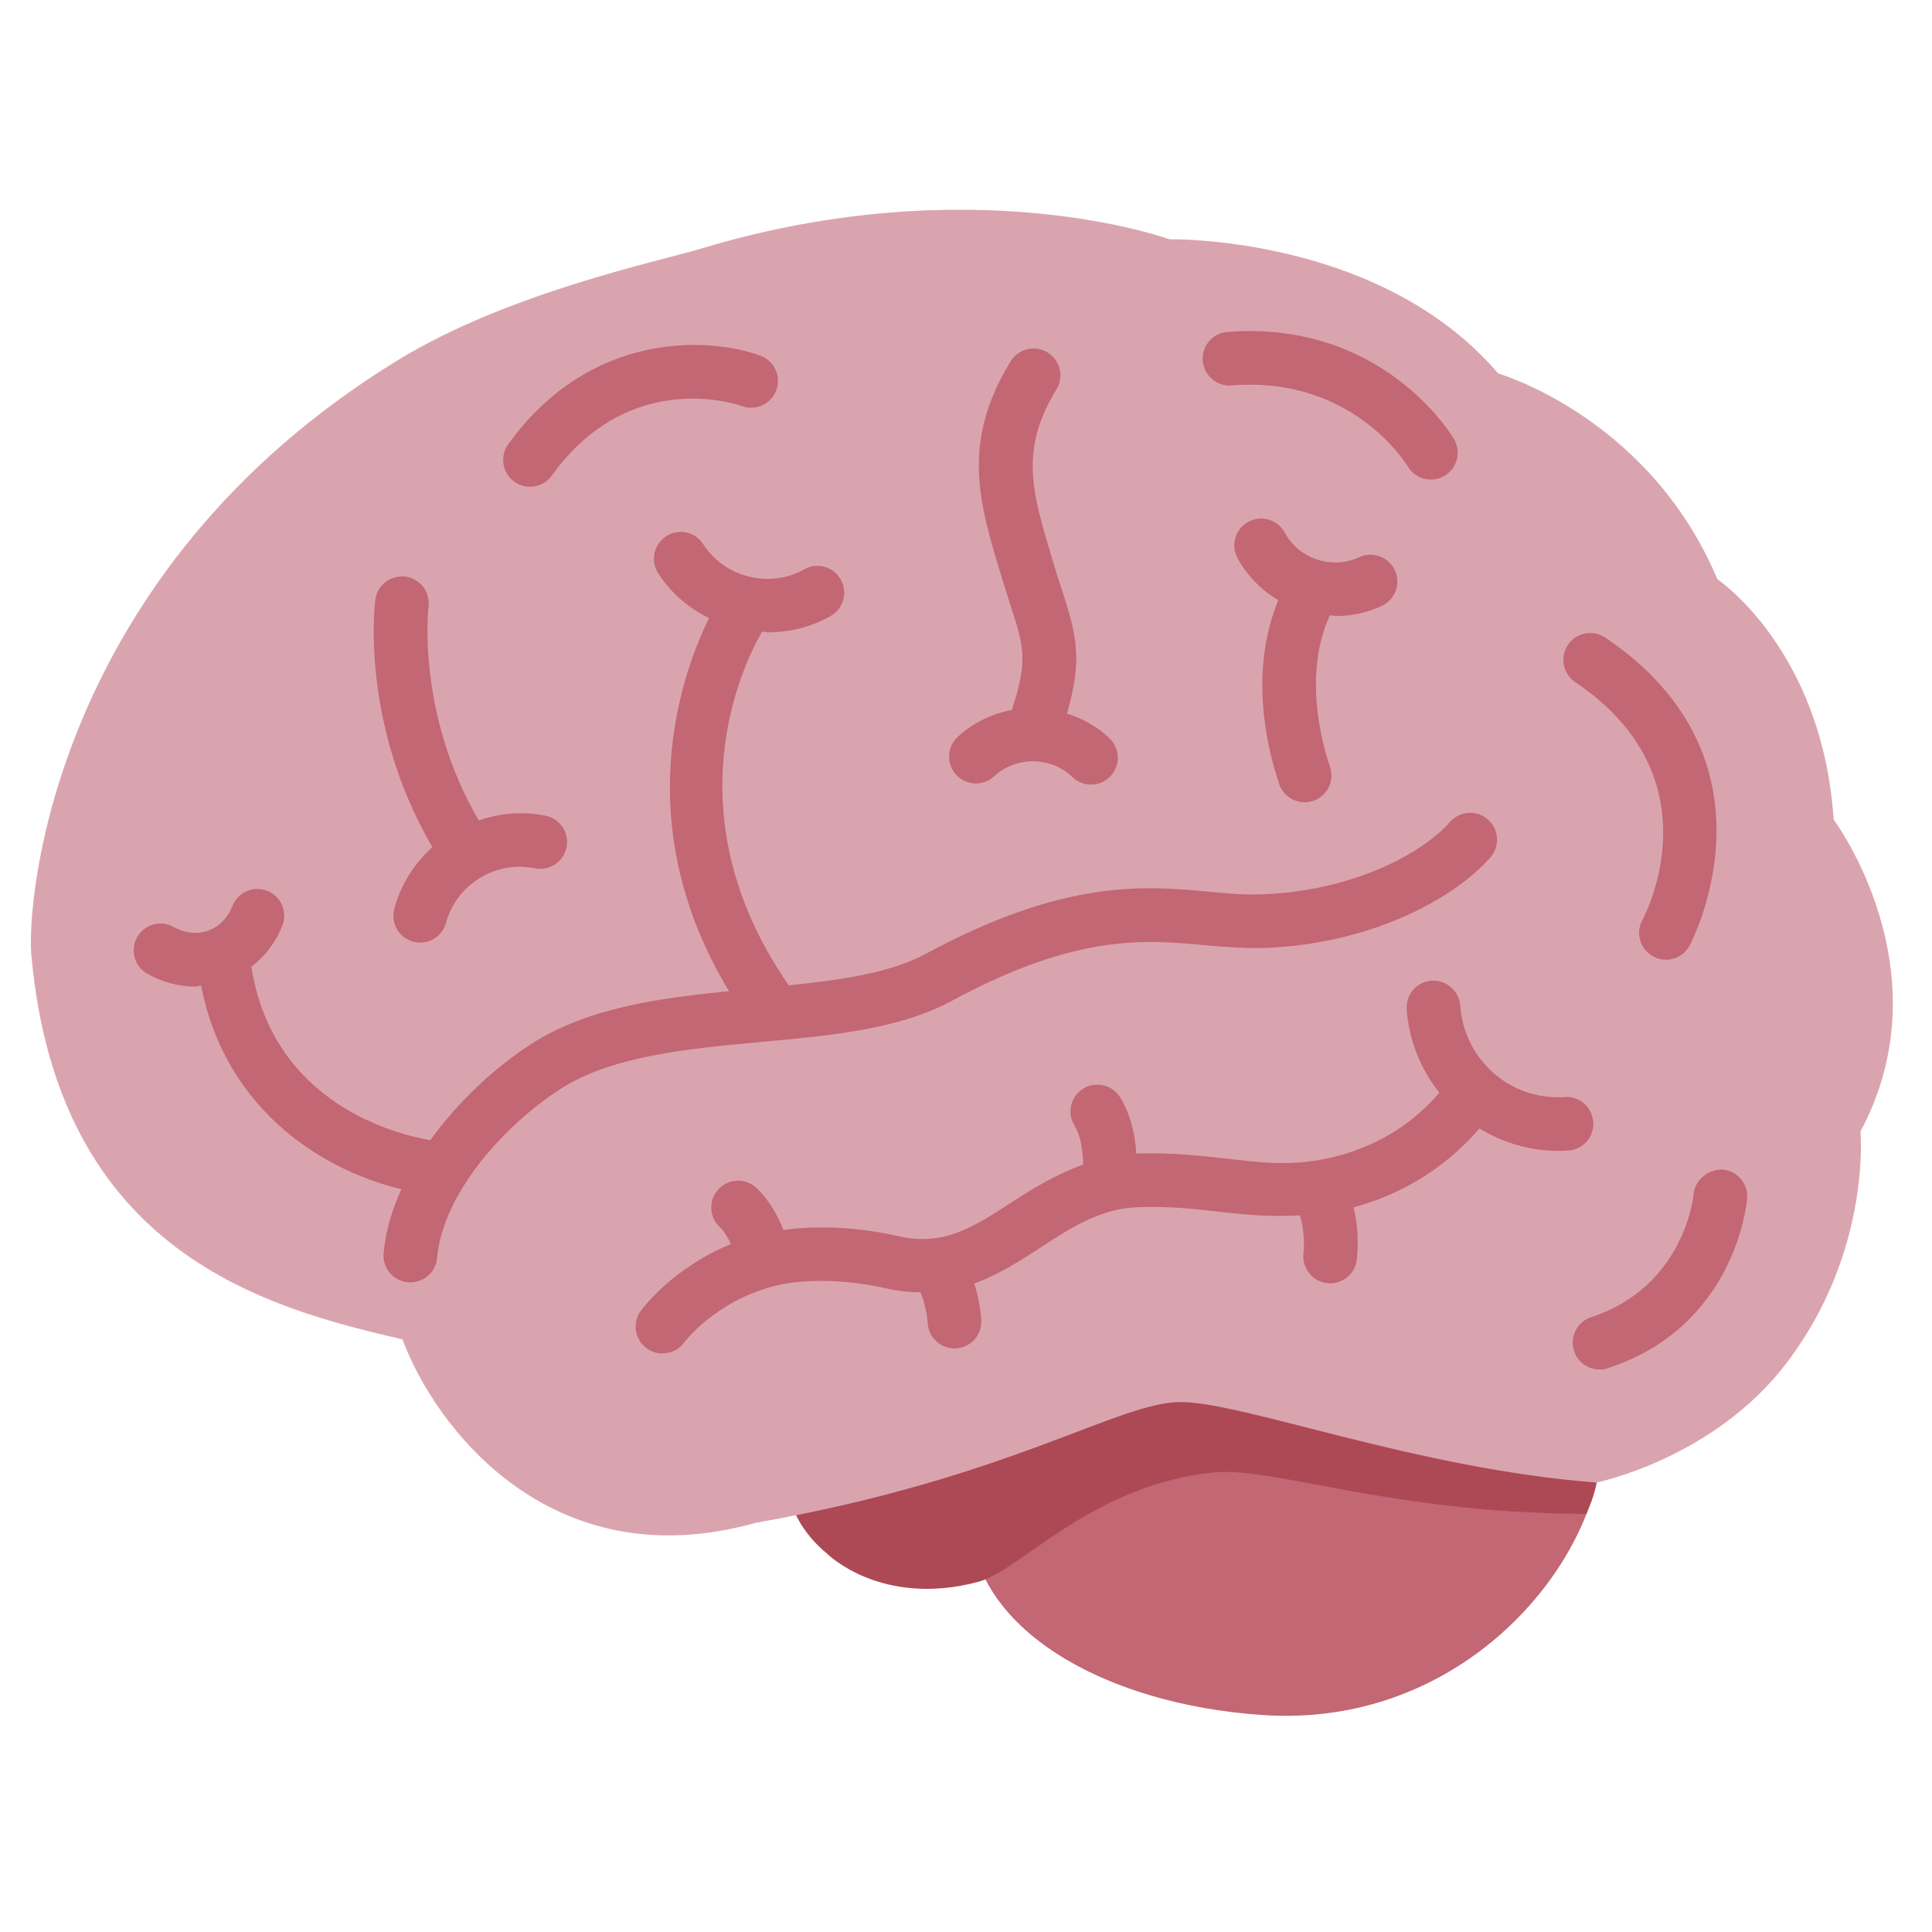 <svg viewBox="0 0 36 36" xmlns="http://www.w3.org/2000/svg"><path fill="#c26773" d="M29.896 26.667c.003.283-.07.653-.146.958-.531 2.145-2.889 4.552-6.208 4.333-3.008-.198-5.458-1.642-5.458-3.667s2.444-3.667 5.458-3.667 6.335.018 6.354 2.043z"/><path fill="#ac4955" d="M23.542 24.964c-1.619 0-5.314.448-6.162.448-1.498 0-2.713.94-2.713 2.1 0 .558.286 1.062.744 1.438 0 0 1.006 1.009 2.818.525.793-.212 2.083-1.786 4.354-2.036 1.131-.125 3.25.75 6.974.771.16-.344.193-.583.193-.583 0-2.027-3.194-2.663-6.208-2.663z"/><path fill="#daa4af" d="M29.75 27.625s2.184-.443 3.542-2.229c1.583-2.083 1.375-4.312 1.375-4.312 1.604-3-.5-5.813-.5-5.813C33.958 12.104 32 10.792 32 10.792c-1.271-3.021-4.083-3.833-4.083-3.833-2.208-2.583-6.125-2.5-6.125-2.5s-3.67-1.345-8.708.167c-.833.25-3.625.833-5.667 2.083C.981 10.649.494 16.793.584 17.792 1.083 23.375 5 24.375 7.5 24.958c.583 1.583 2.729 4.5 6.583 3.417 4.75-.833 6.75-2.25 7.917-2.25s4.417 1.25 7.75 1.5z"/><g fill="#c26773"><path d="M17.737 18.648c2.328-1.255 3.59-1.138 4.704-1.037.354.032.689.057 1.028.055 1.984-.045 3.591-.881 4.302-1.69.182-.208.161-.523-.046-.706-.206-.182-.521-.163-.706.045-.548.624-1.899 1.313-3.573 1.351-.3.009-.601-.021-.913-.05-1.195-.111-2.679-.247-5.271 1.152-.665.359-1.577.492-2.565.592-2.197-3.171-.875-5.933-.497-6.591.037.002.073.014.111.014.4 0 .802-.098 1.166-.304.24-.136.325-.441.189-.681s-.441-.325-.681-.189c-.64.362-1.482.153-1.88-.467-.149-.233-.458-.301-.69-.151-.232.149-.3.458-.151.69.237.371.571.65.948.837-.521 1.058-1.51 3.84.372 6.951-1.324.13-2.65.317-3.688.986-.67.432-1.355 1.064-1.878 1.791-.629-.108-2.932-.675-3.334-3.231.25-.194.452-.45.577-.766.102-.257-.024-.547-.281-.649s-.547.024-.649.281c-.089.225-.25.389-.454.461-.202.072-.431.048-.643-.07-.243-.135-.546-.046-.68.194-.134.241-.047.546.194.68.284.158.588.238.89.238.037 0 .072-.017.109-.019.476 2.413 2.383 3.473 3.732 3.794-.176.388-.295.788-.331 1.192-.024.274.179.518.454.542l.045.002c.256 0 .475-.195.498-.456.108-1.213 1.265-2.48 2.293-3.145.964-.621 2.375-.752 3.741-.879 1.325-.121 2.577-.237 3.558-.767zm12.866-1.504c-.131.242-.041.546.2.677.076.042.159.062.24.062.176 0 .347-.093.438-.259.019-.034 1.842-3.449-1.571-5.744-.228-.152-.539-.093-.694.136-.154.229-.093.54.136.694 2.644 1.778 1.309 4.326 1.251 4.434zM9.876 9.07c.156 0 .309-.072.406-.208 1.45-2.017 3.458-1.327 3.543-1.295.259.094.544-.038.64-.296.096-.259-.036-.546-.295-.642-.96-.356-3.177-.468-4.7 1.65-.161.223-.11.536.114.697.089.064.191.094.292.094zm13.072-1.888c2.225-.181 3.237 1.432 3.283 1.508.094.158.26.246.431.246.086 0 .174-.022.253-.069.238-.14.318-.446.179-.684-.054-.091-1.34-2.218-4.224-1.998-.275.021-.48.262-.459.538.022.275.271.484.537.459zm9.15 14.611c-.246-.014-.517.181-.539.457-.002.018-.161 1.719-1.91 2.294-.262.086-.405.368-.318.631.068.21.265.344.475.344.052 0 .104-.008.156-.025 2.372-.778 2.586-3.064 2.594-3.161.021-.276-.183-.518-.458-.54z"/><path d="M7.347 16.934c-.072.267.086.541.353.613.043.012.087.017.13.017.221 0 .422-.147.482-.37.19-.711.927-1.167 1.652-1.014.271.055.535-.116.592-.387.057-.27-.116-.535-.387-.592-.426-.09-.854-.048-1.248.086-1.166-1.994-.939-3.96-.936-3.981.036-.273-.156-.524-.429-.562-.272-.033-.524.154-.562.427-.013.097-.28 2.316 1.063 4.614-.334.301-.588.694-.71 1.149zm11.179-2.47c.407-.377 1.06-.37 1.455.015.098.094.223.141.349.141.131 0 .261-.051.358-.152.192-.198.188-.515-.01-.707-.23-.223-.505-.372-.797-.465.296-1.016.179-1.467-.096-2.312-.048-.147-.101-.311-.157-.498l-.03-.1c-.364-1.208-.605-2.005.087-3.13.145-.235.071-.543-.164-.688-.231-.144-.542-.073-.688.164-.928 1.508-.587 2.637-.192 3.944l.03.1c.059.194.113.364.163.517.247.761.322 1.016.02 1.936-.369.069-.722.236-1.01.504-.202.188-.213.505-.025.707.189.202.506.212.707.024zm6.365-2.985c.291 0 .585-.061.859-.191.25-.118.357-.416.239-.666-.117-.25-.419-.354-.665-.239-.502.236-1.121.031-1.384-.457-.131-.244-.436-.333-.677-.205-.243.13-.335.434-.204.677.18.336.448.601.76.785-.537 1.305-.232 2.691.017 3.426.07.209.265.34.474.34.053 0 .106-.008.16-.026.262-.088.402-.372.313-.633-.168-.498-.494-1.756-.002-2.826.038.002.073.015.11.015zm4.797 9.429c-.019-.275-.257-.492-.531-.467-1.014.072-1.878-.697-1.947-1.703-.02-.275-.265-.48-.533-.465-.275.019-.483.258-.465.533.041.59.266 1.122.608 1.555-.804.946-1.857 1.215-2.444 1.284-.519.062-.973.009-1.498-.053-.481-.055-1.025-.118-1.698-.098l-.005.001c-.02-.286-.088-.703-.305-1.05-.146-.233-.455-.304-.689-.158-.233.146-.305.455-.158.689.134.215.159.558.159.725-.504.181-.94.447-1.334.704-.704.458-1.259.82-2.094.632-.756-.173-1.513-.208-2.155-.118-.1-.251-.258-.551-.502-.782-.201-.19-.517-.182-.707.02-.189.2-.181.517.02.707.086.081.154.199.209.317-1.103.454-1.656 1.213-1.682 1.25-.16.224-.107.533.115.694.088.063.19.094.292.094.155 0 .308-.071.406-.205.005-.008.554-.743 1.637-1.04.56-.154 1.363-.141 2.146.037.219.05.422.067.619.07.093.218.129.477.134.573.016.266.236.472.499.472l.027-.001c.275-.015.486-.248.473-.523-.003-.05-.023-.346-.13-.686.461-.167.862-.428 1.239-.673.572-.373 1.113-.726 1.82-.749.592-.021 1.08.036 1.551.091.474.055.94.091 1.454.061.091.253.084.591.07.704-.033.273.16.523.434.559.021.003.042.004.063.004.247 0 .462-.183.495-.435.008-.062.059-.512-.059-.981.718-.193 1.608-.612 2.345-1.471.431.264.934.419 1.469.419.062 0 .125-.002.187-.006.275-.018.483-.255.465-.531z"/></g></svg>